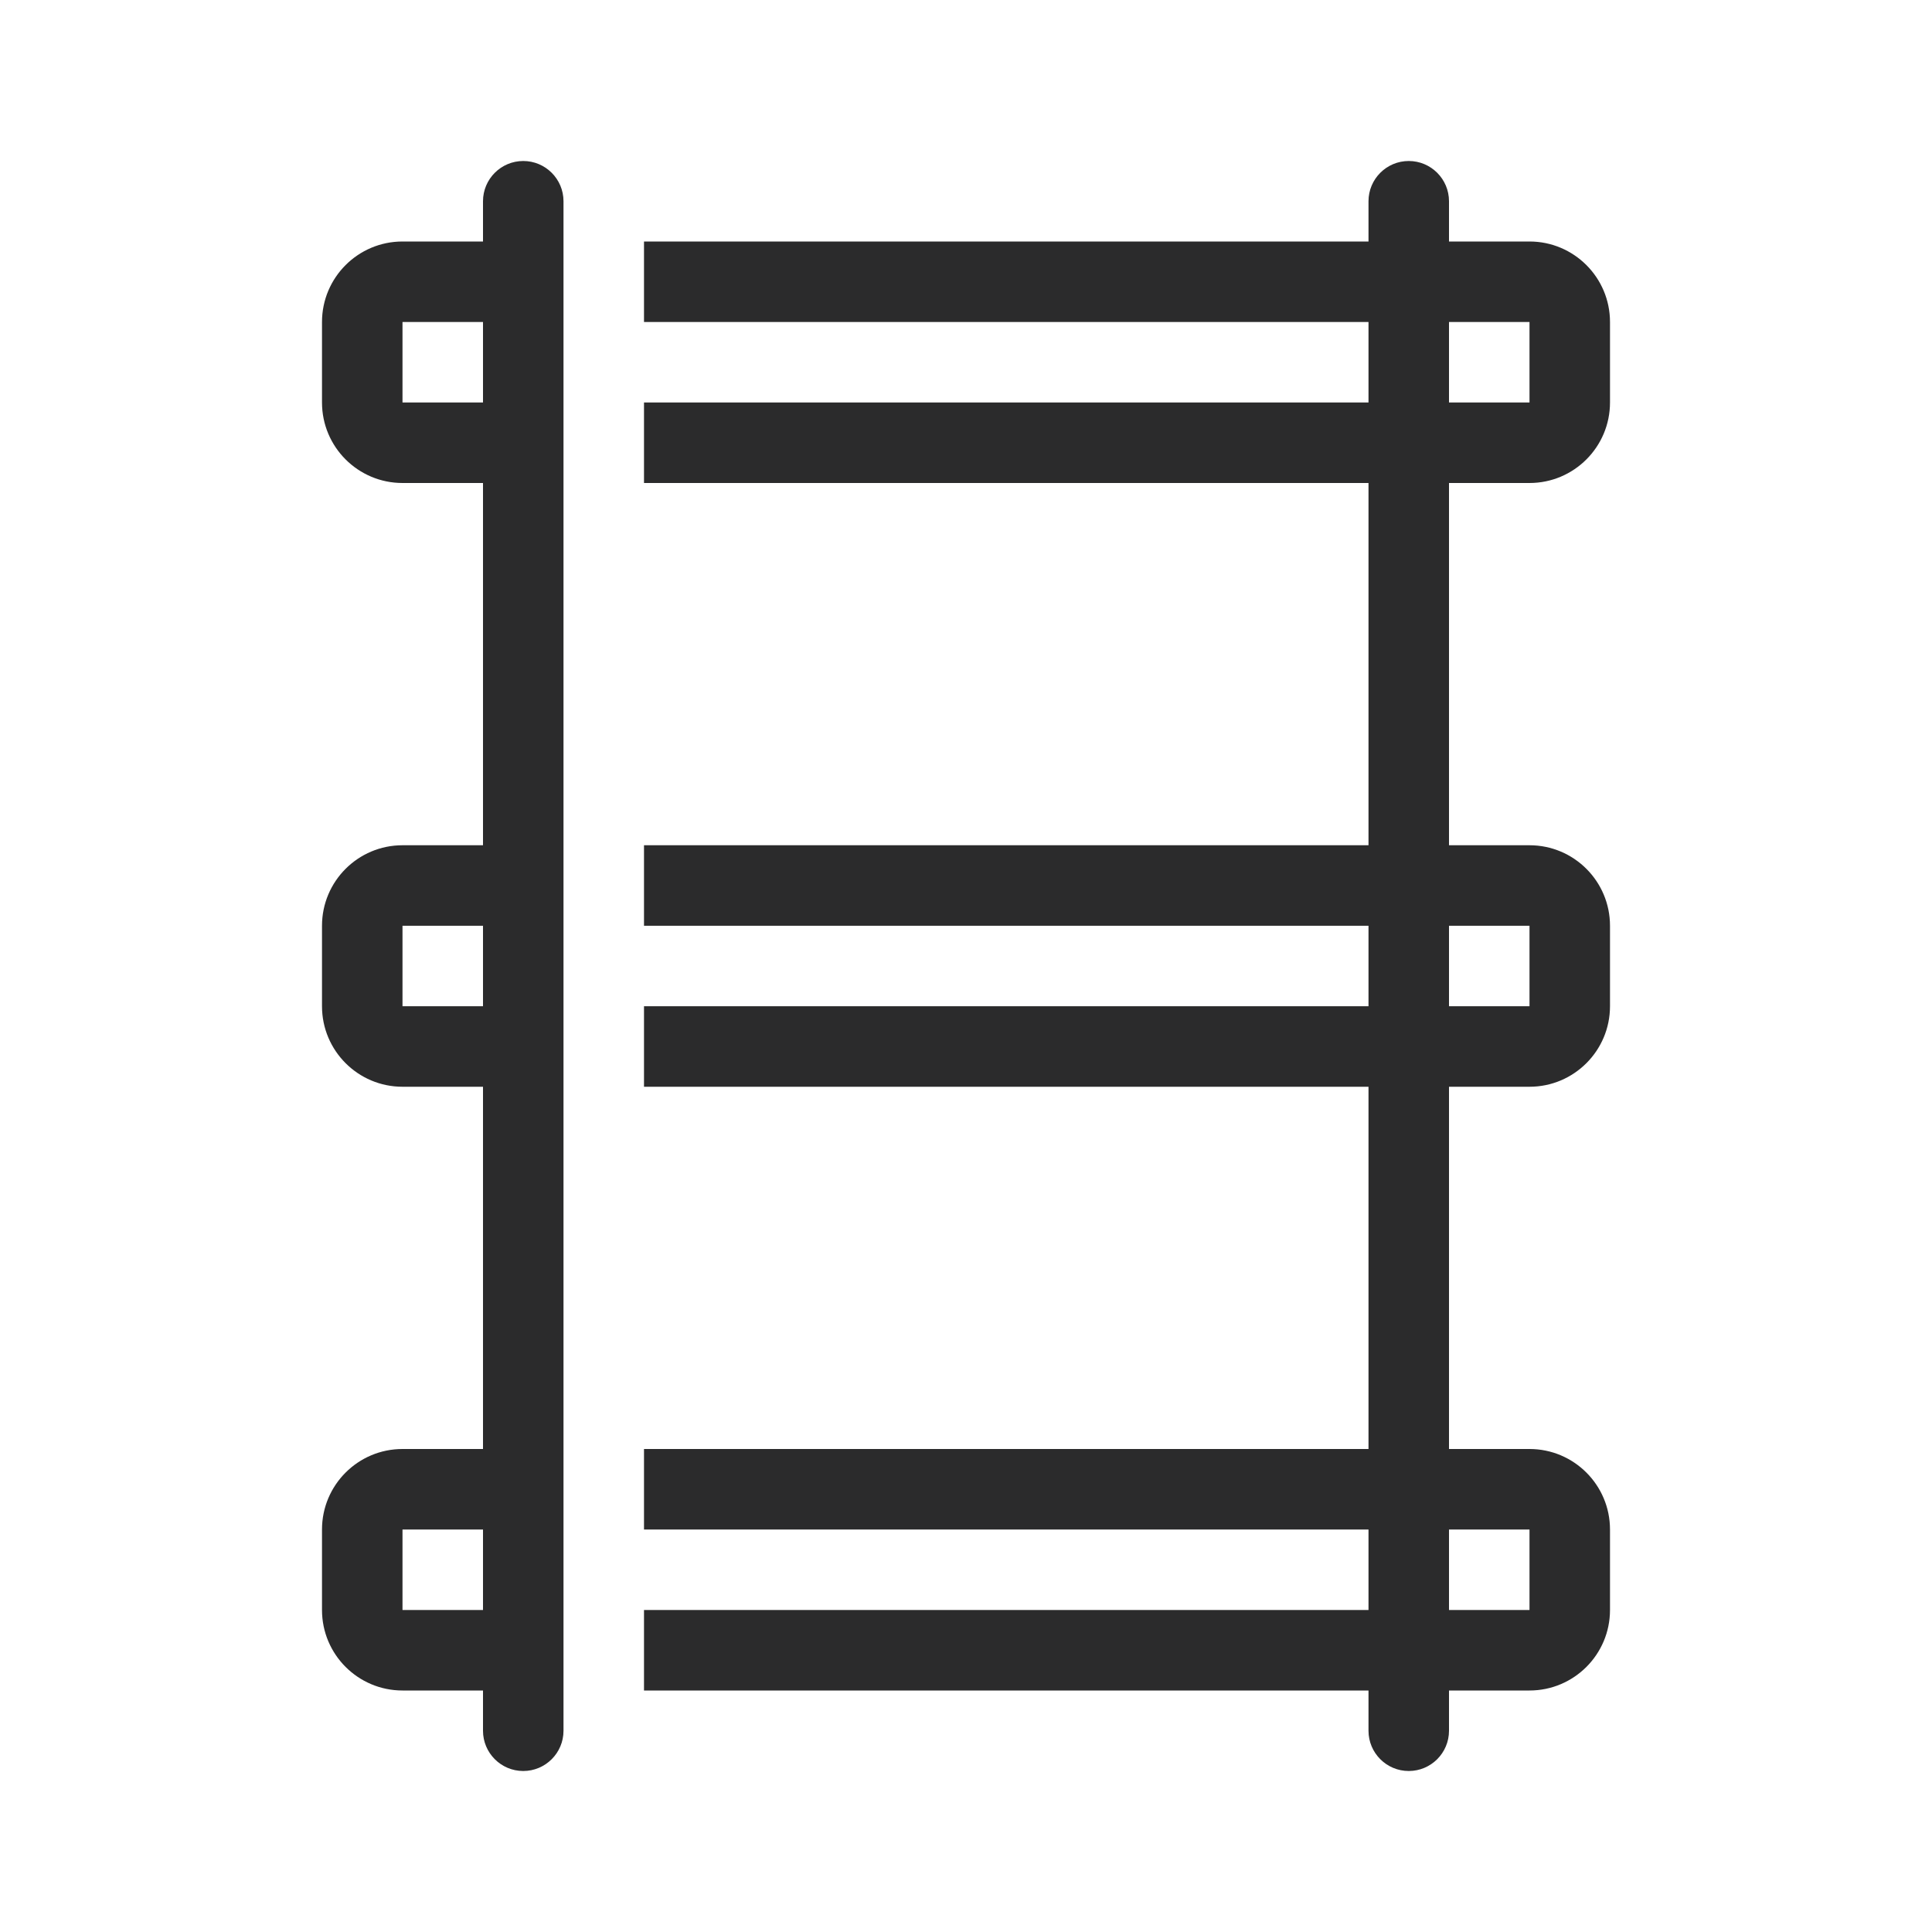 <svg width="24" height="24" viewBox="0 0 24 24" fill="none" xmlns="http://www.w3.org/2000/svg">
<path fill-rule="evenodd" clip-rule="evenodd" d="M6.5 2C6.776 2 7 2.224 7 2.5V3.5V5.5V11V13V18.5V20.5V21.5C7 21.776 6.776 22 6.5 22C6.224 22 6 21.776 6 21.5V21H5C4.448 21 4 20.552 4 20V19C4 18.448 4.448 18 5 18H6V13.5H5C4.448 13.5 4 13.052 4 12.5V11.5C4 10.948 4.448 10.5 5 10.5H6V6H5C4.448 6 4 5.552 4 5V4C4 3.448 4.448 3 5 3H6V2.5C6 2.224 6.224 2 6.5 2ZM6 11.5H5V12.5H6V11.5ZM5 19H6V20H5V19ZM6 4H5V5H6V4ZM17.5 2C17.776 2 18 2.224 18 2.5V3L19 3C19.552 3 20 3.448 20 4V5C20 5.552 19.552 6 19 6H18.5H18.5L18 6V10.5H18.5H19C19.552 10.5 20 10.948 20 11.5V12.5C20 13.052 19.552 13.5 19 13.5H18.5H18V18H18.5H19C19.552 18 20 18.448 20 19V20C20 20.552 19.552 21 19 21H18.5H18V21.5C18 21.776 17.776 22 17.5 22C17.224 22 17 21.776 17 21.5V21H8V20H17V19H8V18H17V13.5H8V12.5H17V11.5H8V10.5H17V6H8V5H17V4H8V3H17V2.5C17 2.224 17.224 2 17.5 2ZM18 11.5V12.5H18.5H19V11.5H18.5H18ZM18 19H18.5H19V20H18.5H18V19ZM18.5 4L18.5 4L18 4V5L18.5 5H19V4H18.5Z" fill="#2B2B2C"/>
</svg>
